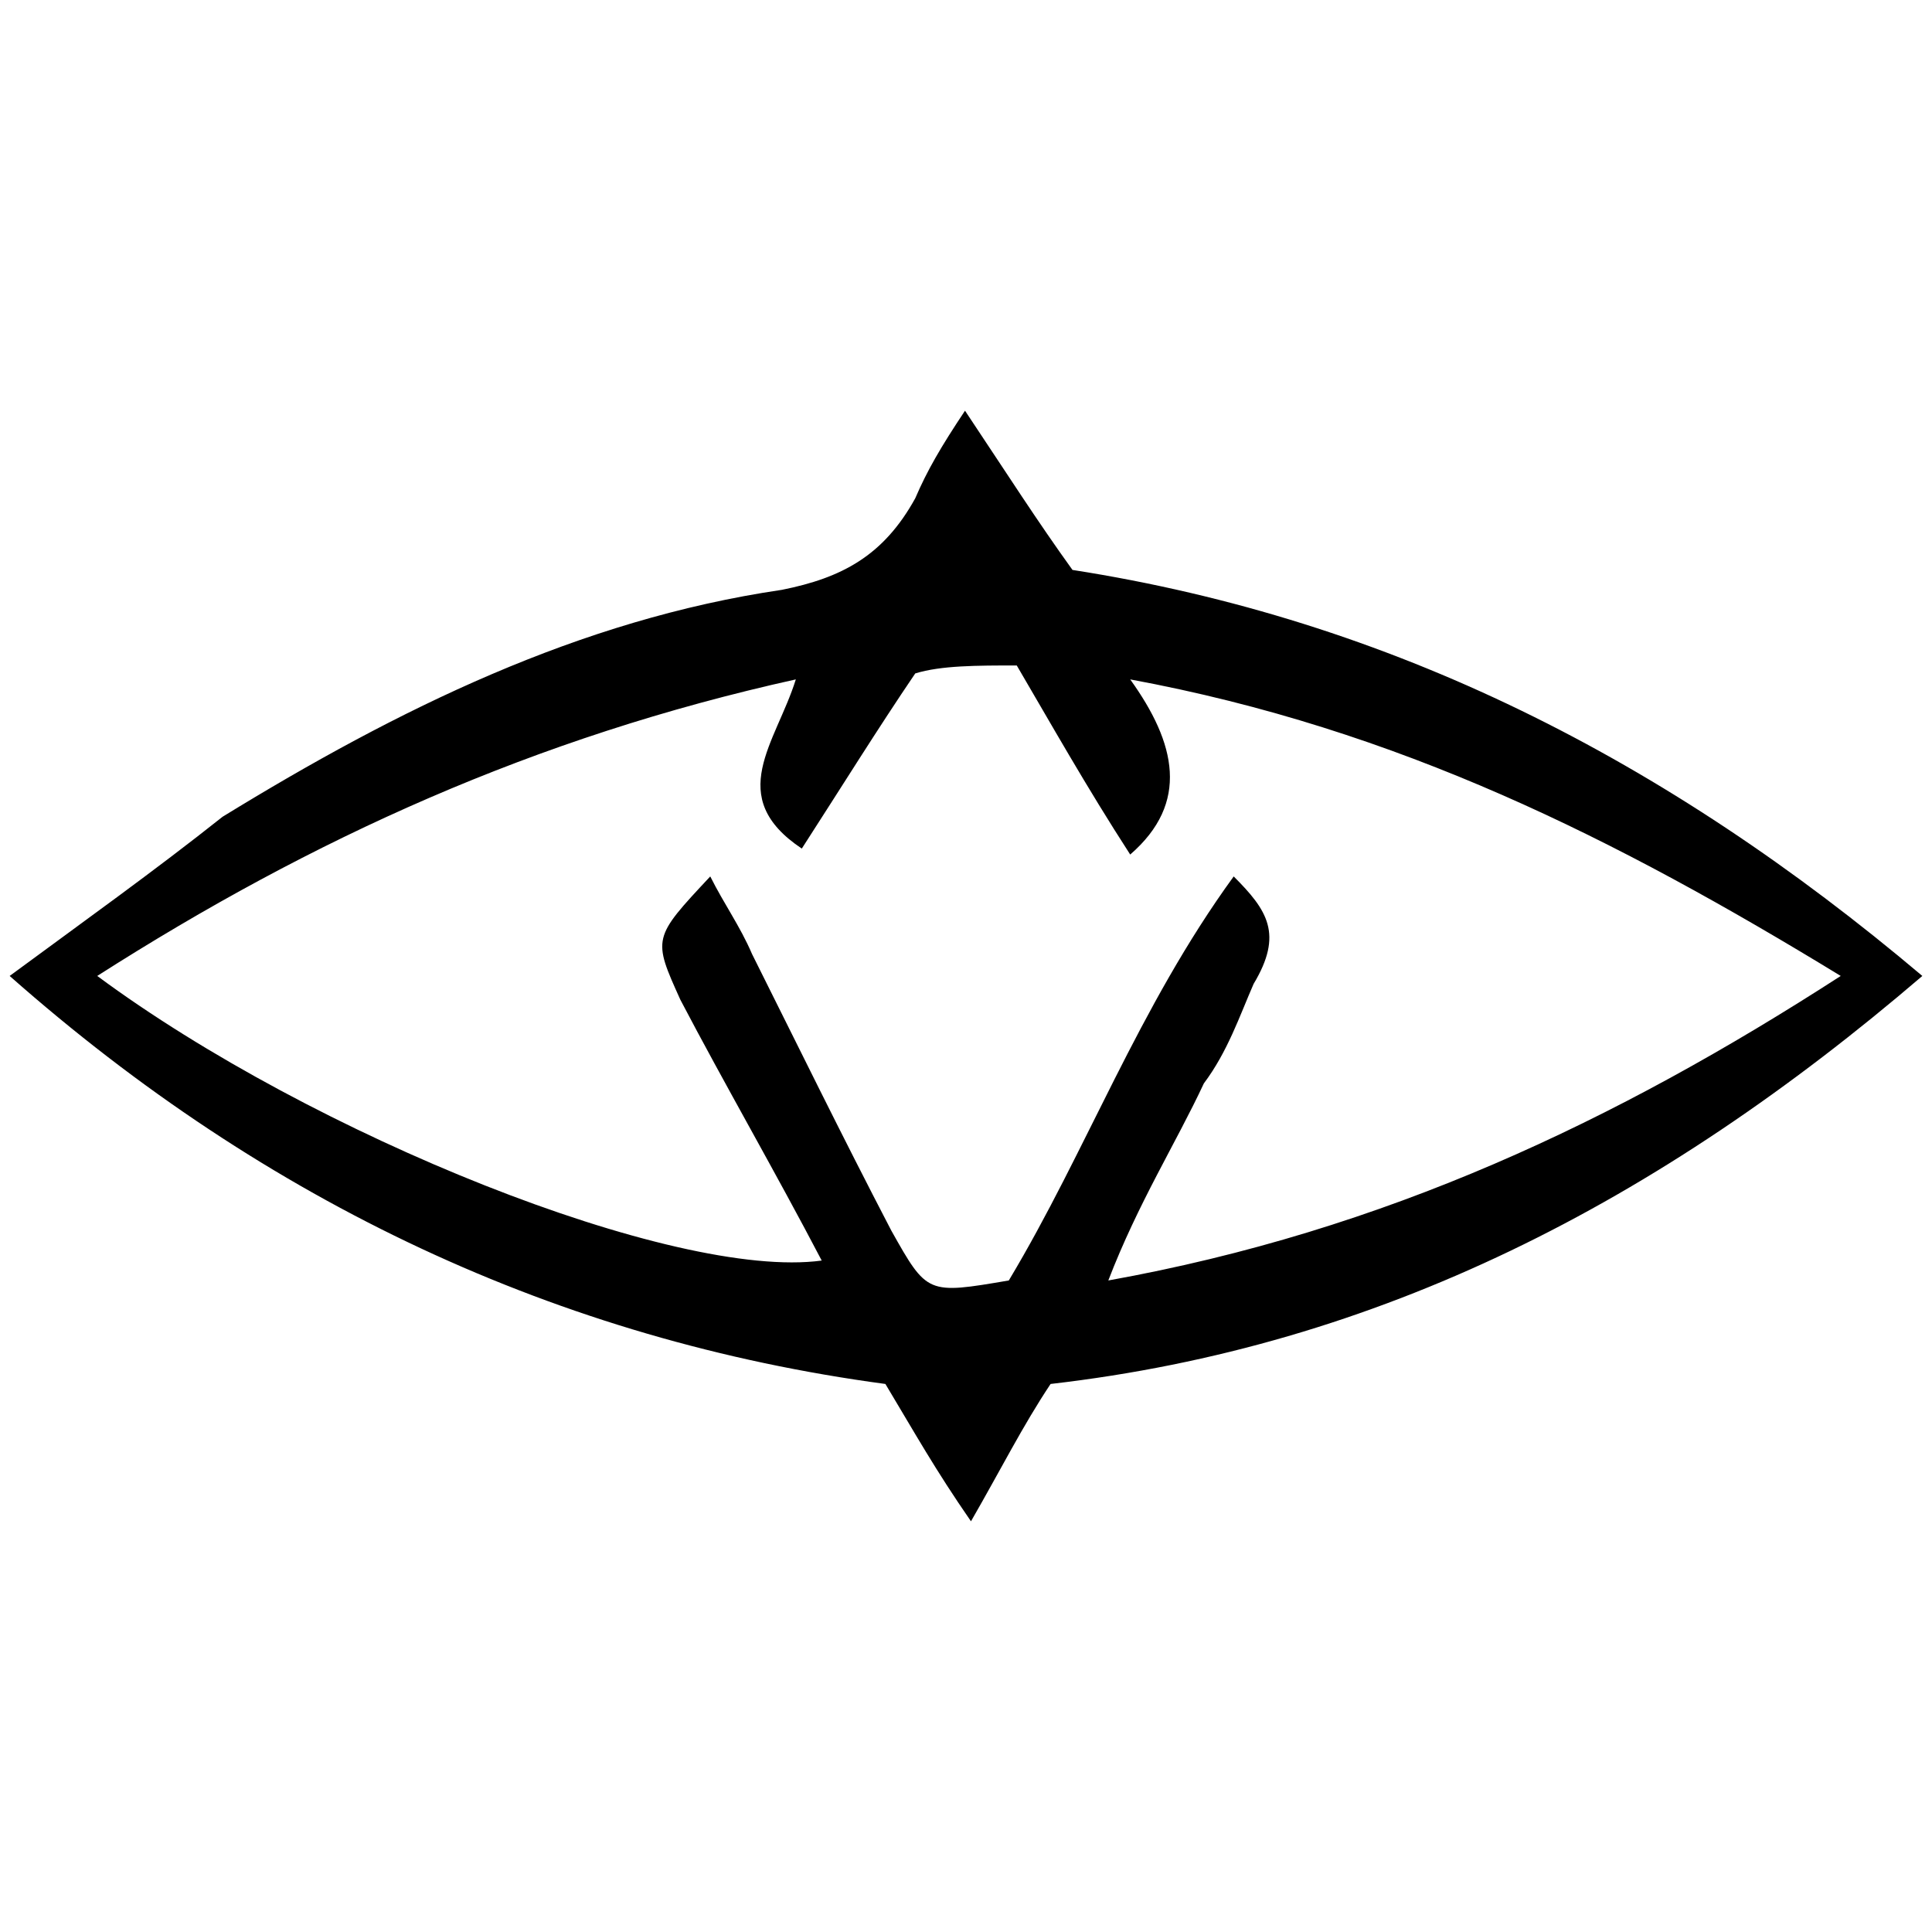 <svg xmlns="http://www.w3.org/2000/svg" width="1000" height="1000">
  <path d="M499.485 212.58c-12.362 18.544-19.573 30.906-25.754 45.329-16.483 29.875-38.117 41.207-69.022 47.388-105.078 15.452-198.824 61.81-289.48 117.44C80.203 450.552 44.147 476.307 5 505.151c132.893 117.44 284.329 188.523 453.278 211.186 15.453 25.755 25.754 44.298 44.298 71.083 15.452-26.785 26.784-49.449 41.207-71.083C713.762 696.764 857.987 622.591 995 505.151 862.107 392.861 719.943 320.75 555.115 294.995c-18.544-25.754-32.966-48.418-55.63-82.414zM50.328 505.152C161.587 434.07 276.967 381.53 411.92 351.655c-10.302 32.965-37.086 60.78 3.09 87.565 20.604-31.936 39.147-61.81 58.72-90.656 13.393-4.12 31.936-4.12 52.54-4.12 17.513 29.875 36.056 62.84 58.72 97.866 30.905-26.784 23.694-57.69 0-90.655 139.074 25.754 251.363 82.414 367.773 153.496-116.41 75.203-235.91 131.863-379.105 157.617 15.452-40.177 35.026-71.082 49.448-101.987 12.362-16.483 18.543-35.026 25.755-51.51 15.452-25.754 7.21-38.116-10.302-55.629-49.449 67.992-76.233 142.165-116.41 209.126-42.237 7.211-42.237 7.211-60.78-25.754-25.755-49.449-49.449-97.867-72.113-143.195-6.181-14.422-14.422-25.754-21.634-40.177-29.875 31.936-29.875 31.936-15.452 63.871 22.664 43.268 49.448 89.626 73.142 134.953-76.233 10.302-263.725-64.9-374.984-147.315z" style="fill:#000;fill-opacity:1;fill-rule:nonzero;stroke:none;"/>
</svg>

